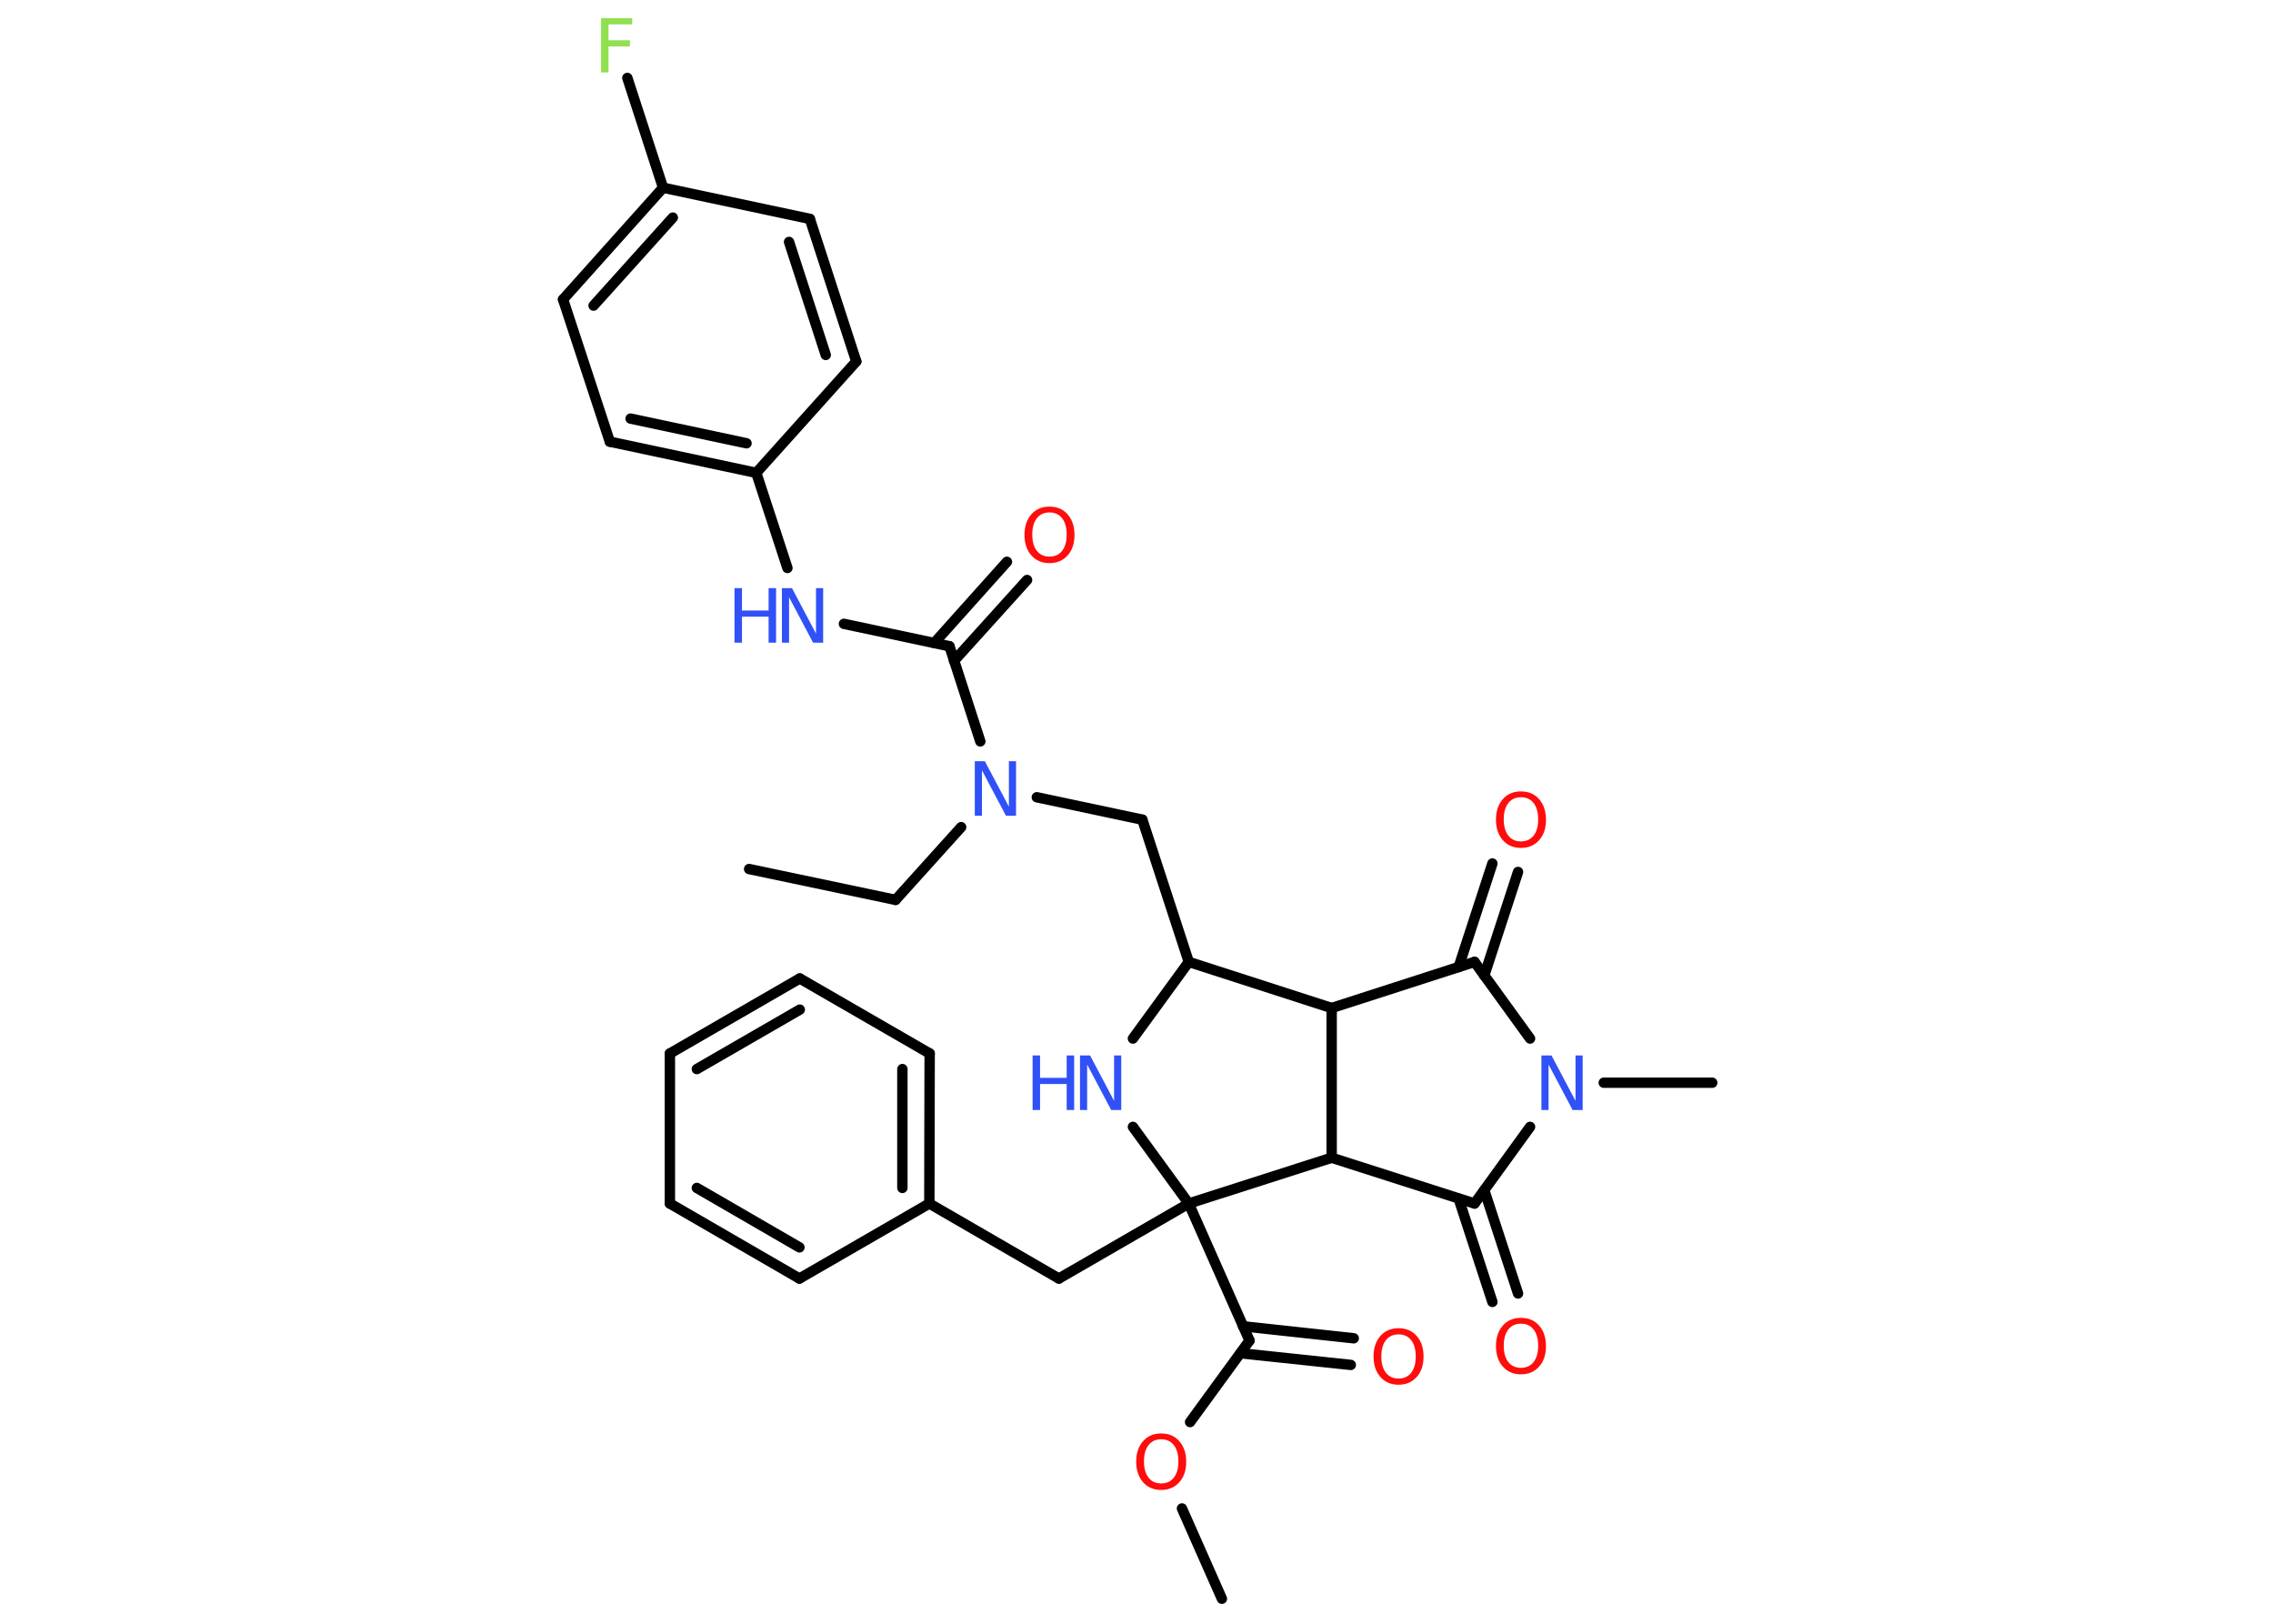 <?xml version='1.0' encoding='UTF-8'?>
<!DOCTYPE svg PUBLIC "-//W3C//DTD SVG 1.1//EN" "http://www.w3.org/Graphics/SVG/1.1/DTD/svg11.dtd">
<svg version='1.2' xmlns='http://www.w3.org/2000/svg' xmlns:xlink='http://www.w3.org/1999/xlink' width='70.0mm' height='50.0mm' viewBox='0 0 70.0 50.0'>
  <desc>Generated by the Chemistry Development Kit (http://github.com/cdk)</desc>
  <g stroke-linecap='round' stroke-linejoin='round' stroke='#000000' stroke-width='.32' fill='#3050F8'>
    <rect x='.0' y='.0' width='70.0' height='50.0' fill='#FFFFFF' stroke='none'/>
    <g id='mol1' class='mol'>
      <line id='mol1bnd1' class='bond' x1='23.07' y1='26.76' x2='27.58' y2='27.71'/>
      <line id='mol1bnd2' class='bond' x1='27.58' y1='27.71' x2='29.6' y2='25.47'/>
      <line id='mol1bnd3' class='bond' x1='31.93' y1='24.55' x2='35.18' y2='25.24'/>
      <line id='mol1bnd4' class='bond' x1='35.18' y1='25.24' x2='36.61' y2='29.62'/>
      <line id='mol1bnd5' class='bond' x1='36.61' y1='29.62' x2='34.89' y2='31.98'/>
      <line id='mol1bnd6' class='bond' x1='34.89' y1='34.7' x2='36.61' y2='37.06'/>
      <line id='mol1bnd7' class='bond' x1='36.61' y1='37.06' x2='32.61' y2='39.37'/>
      <line id='mol1bnd8' class='bond' x1='32.61' y1='39.37' x2='28.62' y2='37.06'/>
      <g id='mol1bnd9' class='bond'>
        <line x1='28.62' y1='37.06' x2='28.63' y2='32.44'/>
        <line x1='27.79' y1='36.58' x2='27.79' y2='32.92'/>
      </g>
      <line id='mol1bnd10' class='bond' x1='28.63' y1='32.44' x2='24.63' y2='30.13'/>
      <g id='mol1bnd11' class='bond'>
        <line x1='24.63' y1='30.13' x2='20.63' y2='32.44'/>
        <line x1='24.63' y1='31.09' x2='21.46' y2='32.92'/>
      </g>
      <line id='mol1bnd12' class='bond' x1='20.63' y1='32.44' x2='20.63' y2='37.06'/>
      <g id='mol1bnd13' class='bond'>
        <line x1='20.63' y1='37.06' x2='24.62' y2='39.37'/>
        <line x1='21.46' y1='36.58' x2='24.62' y2='38.41'/>
      </g>
      <line id='mol1bnd14' class='bond' x1='28.62' y1='37.06' x2='24.62' y2='39.37'/>
      <line id='mol1bnd15' class='bond' x1='36.61' y1='37.06' x2='38.48' y2='41.28'/>
      <g id='mol1bnd16' class='bond'>
        <line x1='38.28' y1='40.84' x2='41.69' y2='41.21'/>
        <line x1='38.2' y1='41.67' x2='41.6' y2='42.03'/>
      </g>
      <line id='mol1bnd17' class='bond' x1='38.48' y1='41.28' x2='36.65' y2='43.79'/>
      <line id='mol1bnd18' class='bond' x1='36.4' y1='46.45' x2='37.63' y2='49.23'/>
      <line id='mol1bnd19' class='bond' x1='36.61' y1='37.06' x2='41.01' y2='35.65'/>
      <line id='mol1bnd20' class='bond' x1='41.01' y1='35.65' x2='45.41' y2='37.06'/>
      <g id='mol1bnd21' class='bond'>
        <line x1='45.71' y1='36.65' x2='46.75' y2='39.83'/>
        <line x1='44.92' y1='36.91' x2='45.96' y2='40.09'/>
      </g>
      <line id='mol1bnd22' class='bond' x1='45.41' y1='37.06' x2='47.12' y2='34.7'/>
      <line id='mol1bnd23' class='bond' x1='49.39' y1='33.34' x2='52.73' y2='33.34'/>
      <line id='mol1bnd24' class='bond' x1='47.12' y1='31.98' x2='45.41' y2='29.62'/>
      <g id='mol1bnd25' class='bond'>
        <line x1='44.92' y1='29.78' x2='45.96' y2='26.59'/>
        <line x1='45.71' y1='30.04' x2='46.75' y2='26.85'/>
      </g>
      <line id='mol1bnd26' class='bond' x1='45.41' y1='29.62' x2='41.01' y2='31.04'/>
      <line id='mol1bnd27' class='bond' x1='36.61' y1='29.62' x2='41.01' y2='31.04'/>
      <line id='mol1bnd28' class='bond' x1='41.01' y1='35.65' x2='41.01' y2='31.04'/>
      <line id='mol1bnd29' class='bond' x1='30.19' y1='22.83' x2='29.24' y2='19.9'/>
      <g id='mol1bnd30' class='bond'>
        <line x1='28.77' y1='19.8' x2='31.01' y2='17.3'/>
        <line x1='29.38' y1='20.35' x2='31.63' y2='17.86'/>
      </g>
      <line id='mol1bnd31' class='bond' x1='29.24' y1='19.9' x2='25.99' y2='19.21'/>
      <line id='mol1bnd32' class='bond' x1='24.25' y1='17.49' x2='23.29' y2='14.56'/>
      <g id='mol1bnd33' class='bond'>
        <line x1='18.78' y1='13.6' x2='23.29' y2='14.56'/>
        <line x1='19.42' y1='12.89' x2='22.99' y2='13.65'/>
      </g>
      <line id='mol1bnd34' class='bond' x1='18.78' y1='13.6' x2='17.34' y2='9.22'/>
      <g id='mol1bnd35' class='bond'>
        <line x1='20.42' y1='5.78' x2='17.34' y2='9.22'/>
        <line x1='20.72' y1='6.7' x2='18.28' y2='9.41'/>
      </g>
      <line id='mol1bnd36' class='bond' x1='20.42' y1='5.78' x2='19.32' y2='2.4'/>
      <line id='mol1bnd37' class='bond' x1='20.42' y1='5.78' x2='24.94' y2='6.74'/>
      <g id='mol1bnd38' class='bond'>
        <line x1='26.37' y1='11.13' x2='24.94' y2='6.74'/>
        <line x1='25.43' y1='10.93' x2='24.3' y2='7.45'/>
      </g>
      <line id='mol1bnd39' class='bond' x1='23.29' y1='14.56' x2='26.37' y2='11.13'/>
      <path id='mol1atm3' class='atom' d='M30.03 23.44h.3l.74 1.4v-1.4h.22v1.68h-.31l-.74 -1.4v1.4h-.22v-1.68z' stroke='none'/>
      <g id='mol1atm6' class='atom'>
        <path d='M33.27 32.5h.3l.74 1.4v-1.4h.22v1.68h-.31l-.74 -1.4v1.4h-.22v-1.68z' stroke='none'/>
        <path d='M31.8 32.5h.23v.69h.82v-.69h.23v1.68h-.23v-.8h-.82v.8h-.23v-1.68z' stroke='none'/>
      </g>
      <path id='mol1atm16' class='atom' d='M43.07 41.09q-.25 .0 -.39 .18q-.14 .18 -.14 .5q.0 .32 .14 .5q.14 .18 .39 .18q.25 .0 .39 -.18q.14 -.18 .14 -.5q.0 -.32 -.14 -.5q-.14 -.18 -.39 -.18zM43.07 40.9q.35 .0 .56 .24q.21 .24 .21 .63q.0 .4 -.21 .63q-.21 .24 -.56 .24q-.35 .0 -.56 -.24q-.21 -.24 -.21 -.63q.0 -.39 .21 -.63q.21 -.24 .56 -.24z' stroke='none' fill='#FF0D0D'/>
      <path id='mol1atm17' class='atom' d='M35.76 44.32q-.25 .0 -.39 .18q-.14 .18 -.14 .5q.0 .32 .14 .5q.14 .18 .39 .18q.25 .0 .39 -.18q.14 -.18 .14 -.5q.0 -.32 -.14 -.5q-.14 -.18 -.39 -.18zM35.76 44.14q.35 .0 .56 .24q.21 .24 .21 .63q.0 .4 -.21 .63q-.21 .24 -.56 .24q-.35 .0 -.56 -.24q-.21 -.24 -.21 -.63q.0 -.39 .21 -.63q.21 -.24 .56 -.24z' stroke='none' fill='#FF0D0D'/>
      <path id='mol1atm21' class='atom' d='M46.84 40.76q-.25 .0 -.39 .18q-.14 .18 -.14 .5q.0 .32 .14 .5q.14 .18 .39 .18q.25 .0 .39 -.18q.14 -.18 .14 -.5q.0 -.32 -.14 -.5q-.14 -.18 -.39 -.18zM46.84 40.58q.35 .0 .56 .24q.21 .24 .21 .63q.0 .4 -.21 .63q-.21 .24 -.56 .24q-.35 .0 -.56 -.24q-.21 -.24 -.21 -.63q.0 -.39 .21 -.63q.21 -.24 .56 -.24z' stroke='none' fill='#FF0D0D'/>
      <path id='mol1atm22' class='atom' d='M47.48 32.5h.3l.74 1.4v-1.4h.22v1.68h-.31l-.74 -1.4v1.4h-.22v-1.68z' stroke='none'/>
      <path id='mol1atm25' class='atom' d='M46.84 24.55q-.25 .0 -.39 .18q-.14 .18 -.14 .5q.0 .32 .14 .5q.14 .18 .39 .18q.25 .0 .39 -.18q.14 -.18 .14 -.5q.0 -.32 -.14 -.5q-.14 -.18 -.39 -.18zM46.84 24.37q.35 .0 .56 .24q.21 .24 .21 .63q.0 .4 -.21 .63q-.21 .24 -.56 .24q-.35 .0 -.56 -.24q-.21 -.24 -.21 -.63q.0 -.39 .21 -.63q.21 -.24 .56 -.24z' stroke='none' fill='#FF0D0D'/>
      <path id='mol1atm28' class='atom' d='M32.32 15.78q-.25 .0 -.39 .18q-.14 .18 -.14 .5q.0 .32 .14 .5q.14 .18 .39 .18q.25 .0 .39 -.18q.14 -.18 .14 -.5q.0 -.32 -.14 -.5q-.14 -.18 -.39 -.18zM32.32 15.6q.35 .0 .56 .24q.21 .24 .21 .63q.0 .4 -.21 .63q-.21 .24 -.56 .24q-.35 .0 -.56 -.24q-.21 -.24 -.21 -.63q.0 -.39 .21 -.63q.21 -.24 .56 -.24z' stroke='none' fill='#FF0D0D'/>
      <g id='mol1atm29' class='atom'>
        <path d='M24.09 18.11h.3l.74 1.4v-1.4h.22v1.68h-.31l-.74 -1.4v1.4h-.22v-1.68z' stroke='none'/>
        <path d='M22.62 18.11h.23v.69h.82v-.69h.23v1.68h-.23v-.8h-.82v.8h-.23v-1.68z' stroke='none'/>
      </g>
      <path id='mol1atm34' class='atom' d='M18.51 .56h.96v.19h-.73v.49h.66v.19h-.66v.8h-.23v-1.68z' stroke='none' fill='#90E050'/>
    </g>
  </g>
</svg>
